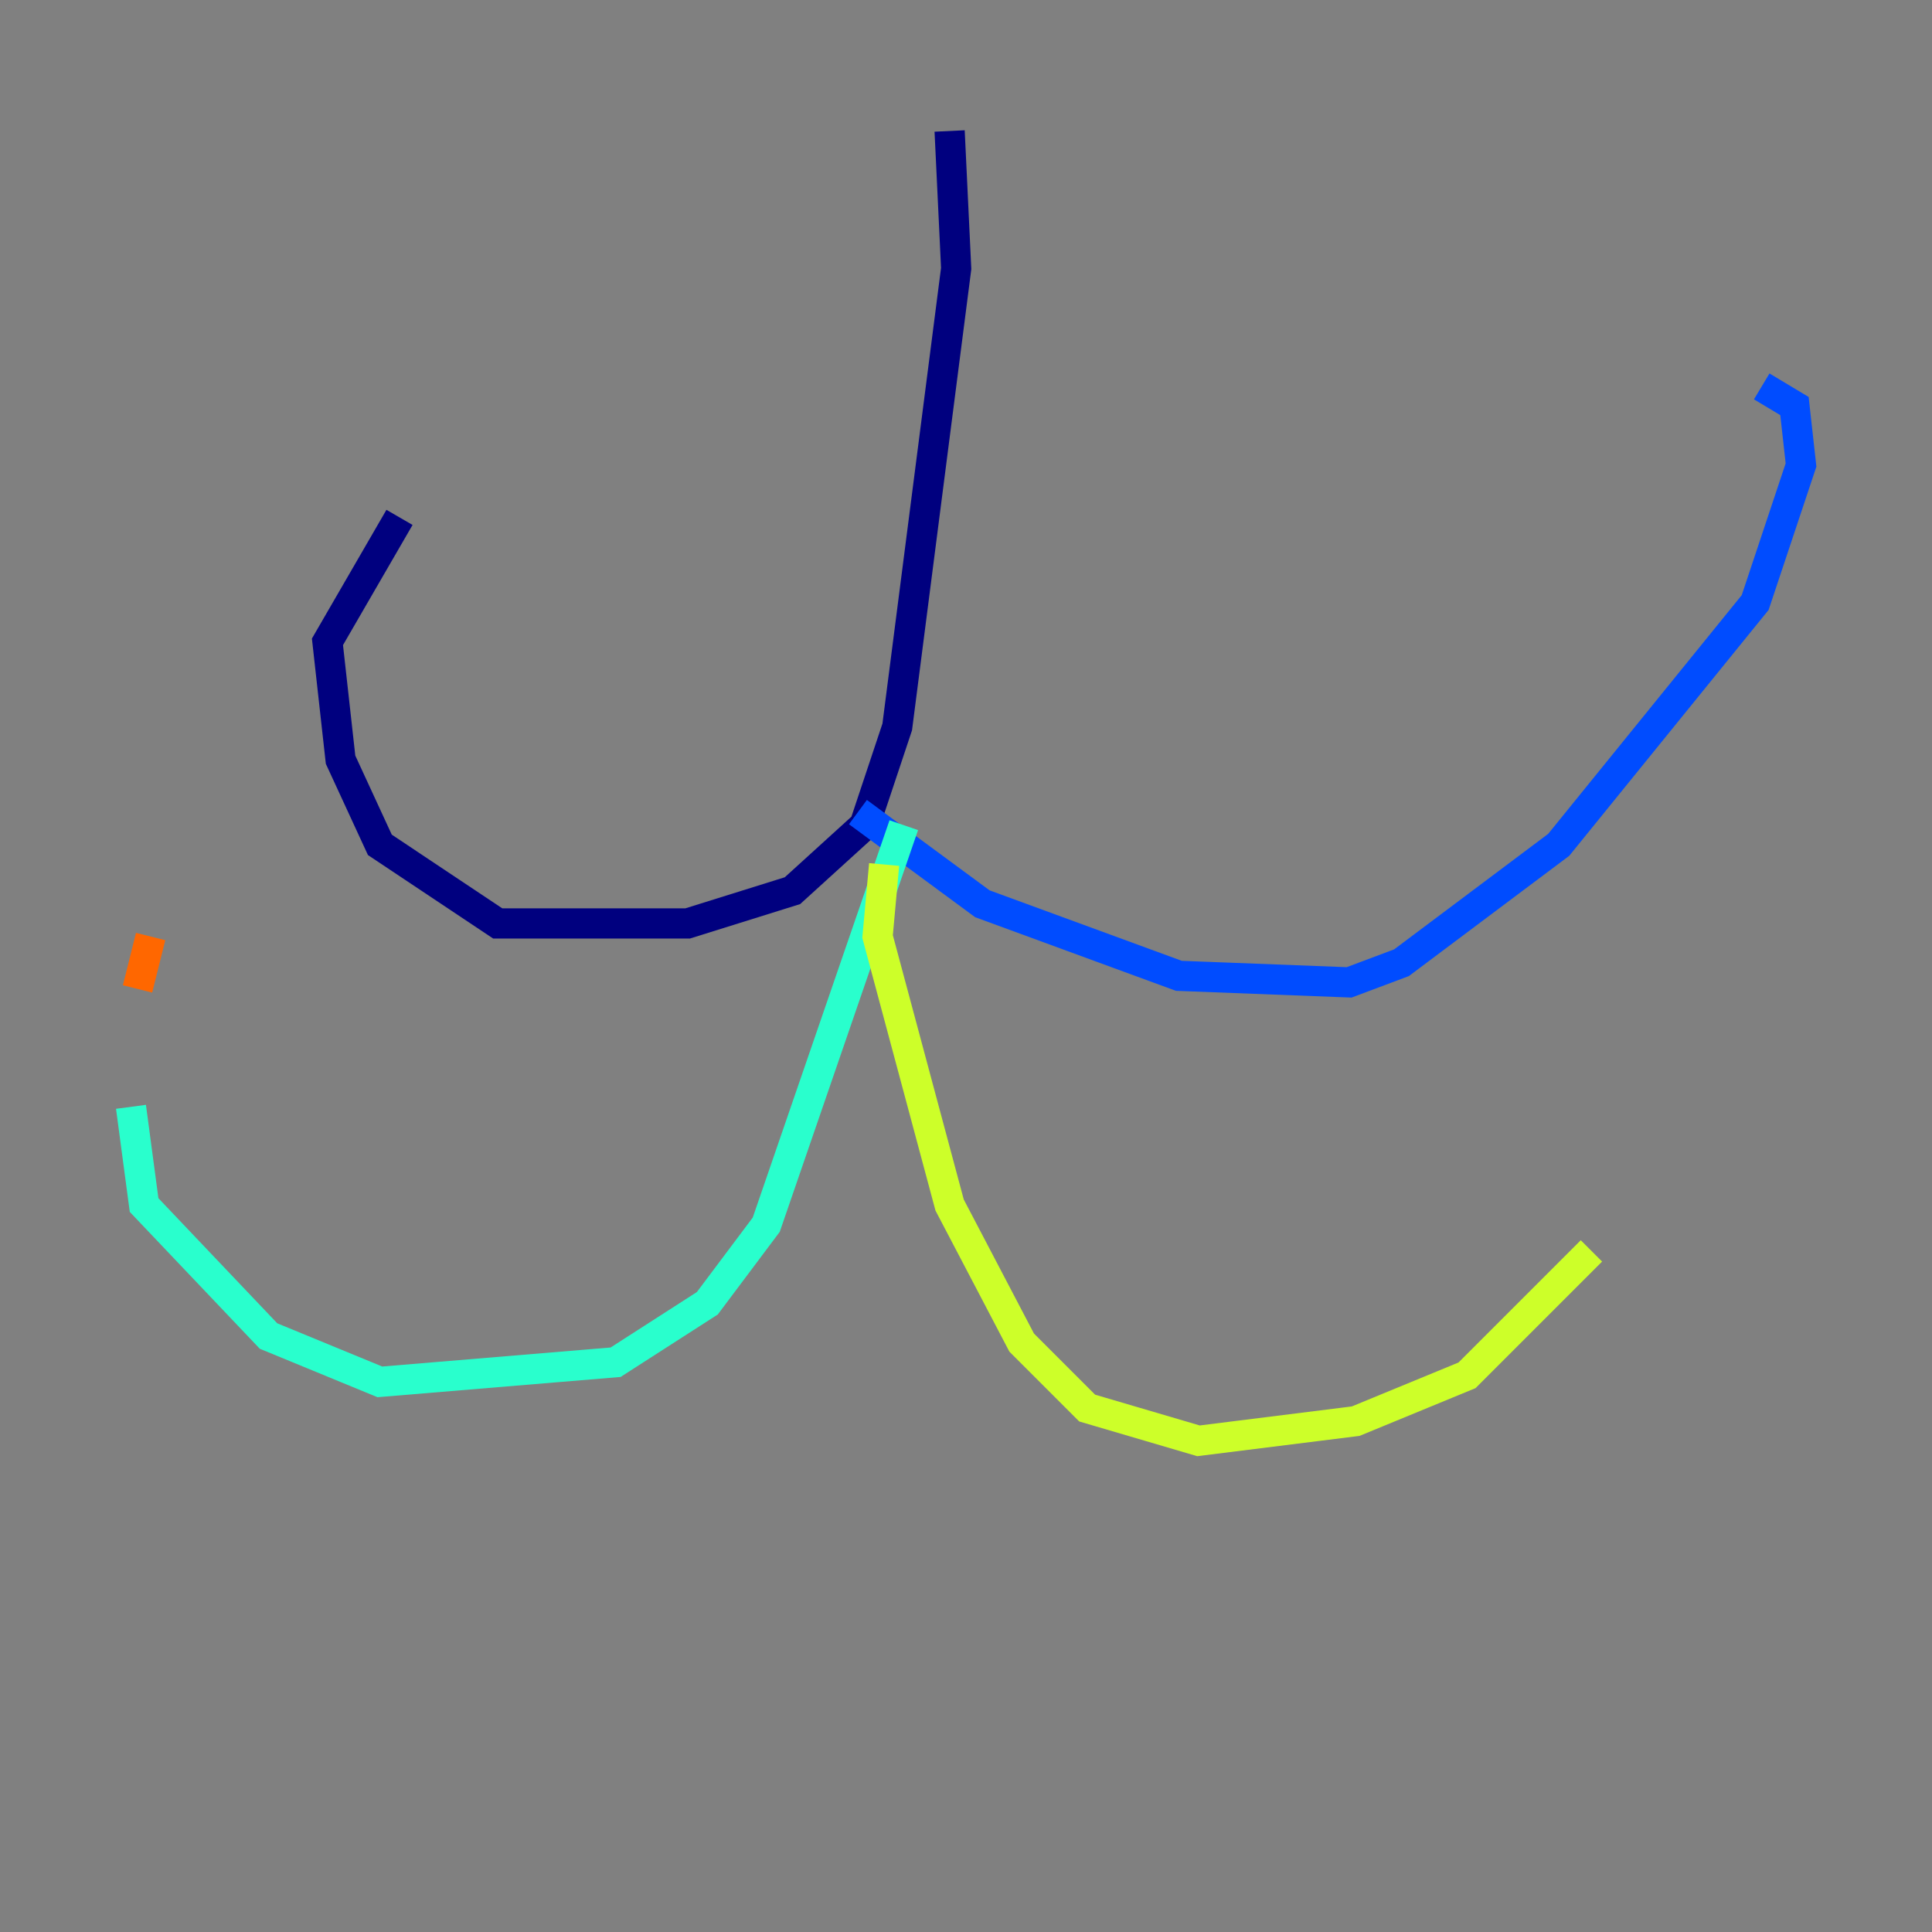 <?xml version="1.0" encoding="utf-8" ?>
<svg baseProfile="tiny" height="128" version="1.2" viewBox="0,0,128,128" width="128" xmlns="http://www.w3.org/2000/svg" xmlns:ev="http://www.w3.org/2001/xml-events" xmlns:xlink="http://www.w3.org/1999/xlink"><rect x="0" y="0" width="128" height="128" fill="#808080" stroke="none"/><defs /><polyline fill="none" points="62.915,8.678 63.349,17.79 59.444,48.163 57.275,54.671 52.502,59.01 45.559,61.18 32.976,61.18 25.166,55.973 22.563,50.332 21.695,42.522 26.468,34.278" stroke="#00007f" stroke-width="2" /><polyline fill="none" points="56.841,53.803 65.085,59.878 78.102,64.651 89.383,65.085 92.854,63.783 103.268,55.973 116.285,39.919 119.322,30.807 118.888,26.902 116.719,25.6" stroke="#004cff" stroke-width="2" /><polyline fill="none" points="59.878,54.671 50.766,81.139 46.861,86.346 40.786,90.251 25.166,91.552 17.79,88.515 9.546,79.837 8.678,73.329" stroke="#29ffcd" stroke-width="2" /><polyline fill="none" points="58.576,57.275 58.142,62.047 62.915,79.837 67.688,88.949 72.027,93.288 79.403,95.458 89.817,94.156 97.193,91.119 105.437,82.875" stroke="#cdff29" stroke-width="2" /><polyline fill="none" points="9.98,62.047 9.112,65.519" stroke="#ff6700" stroke-width="2" /><polyline fill="none" points="25.166,23.43 25.166,23.43" stroke="#7f0000" stroke-width="2" /></svg>